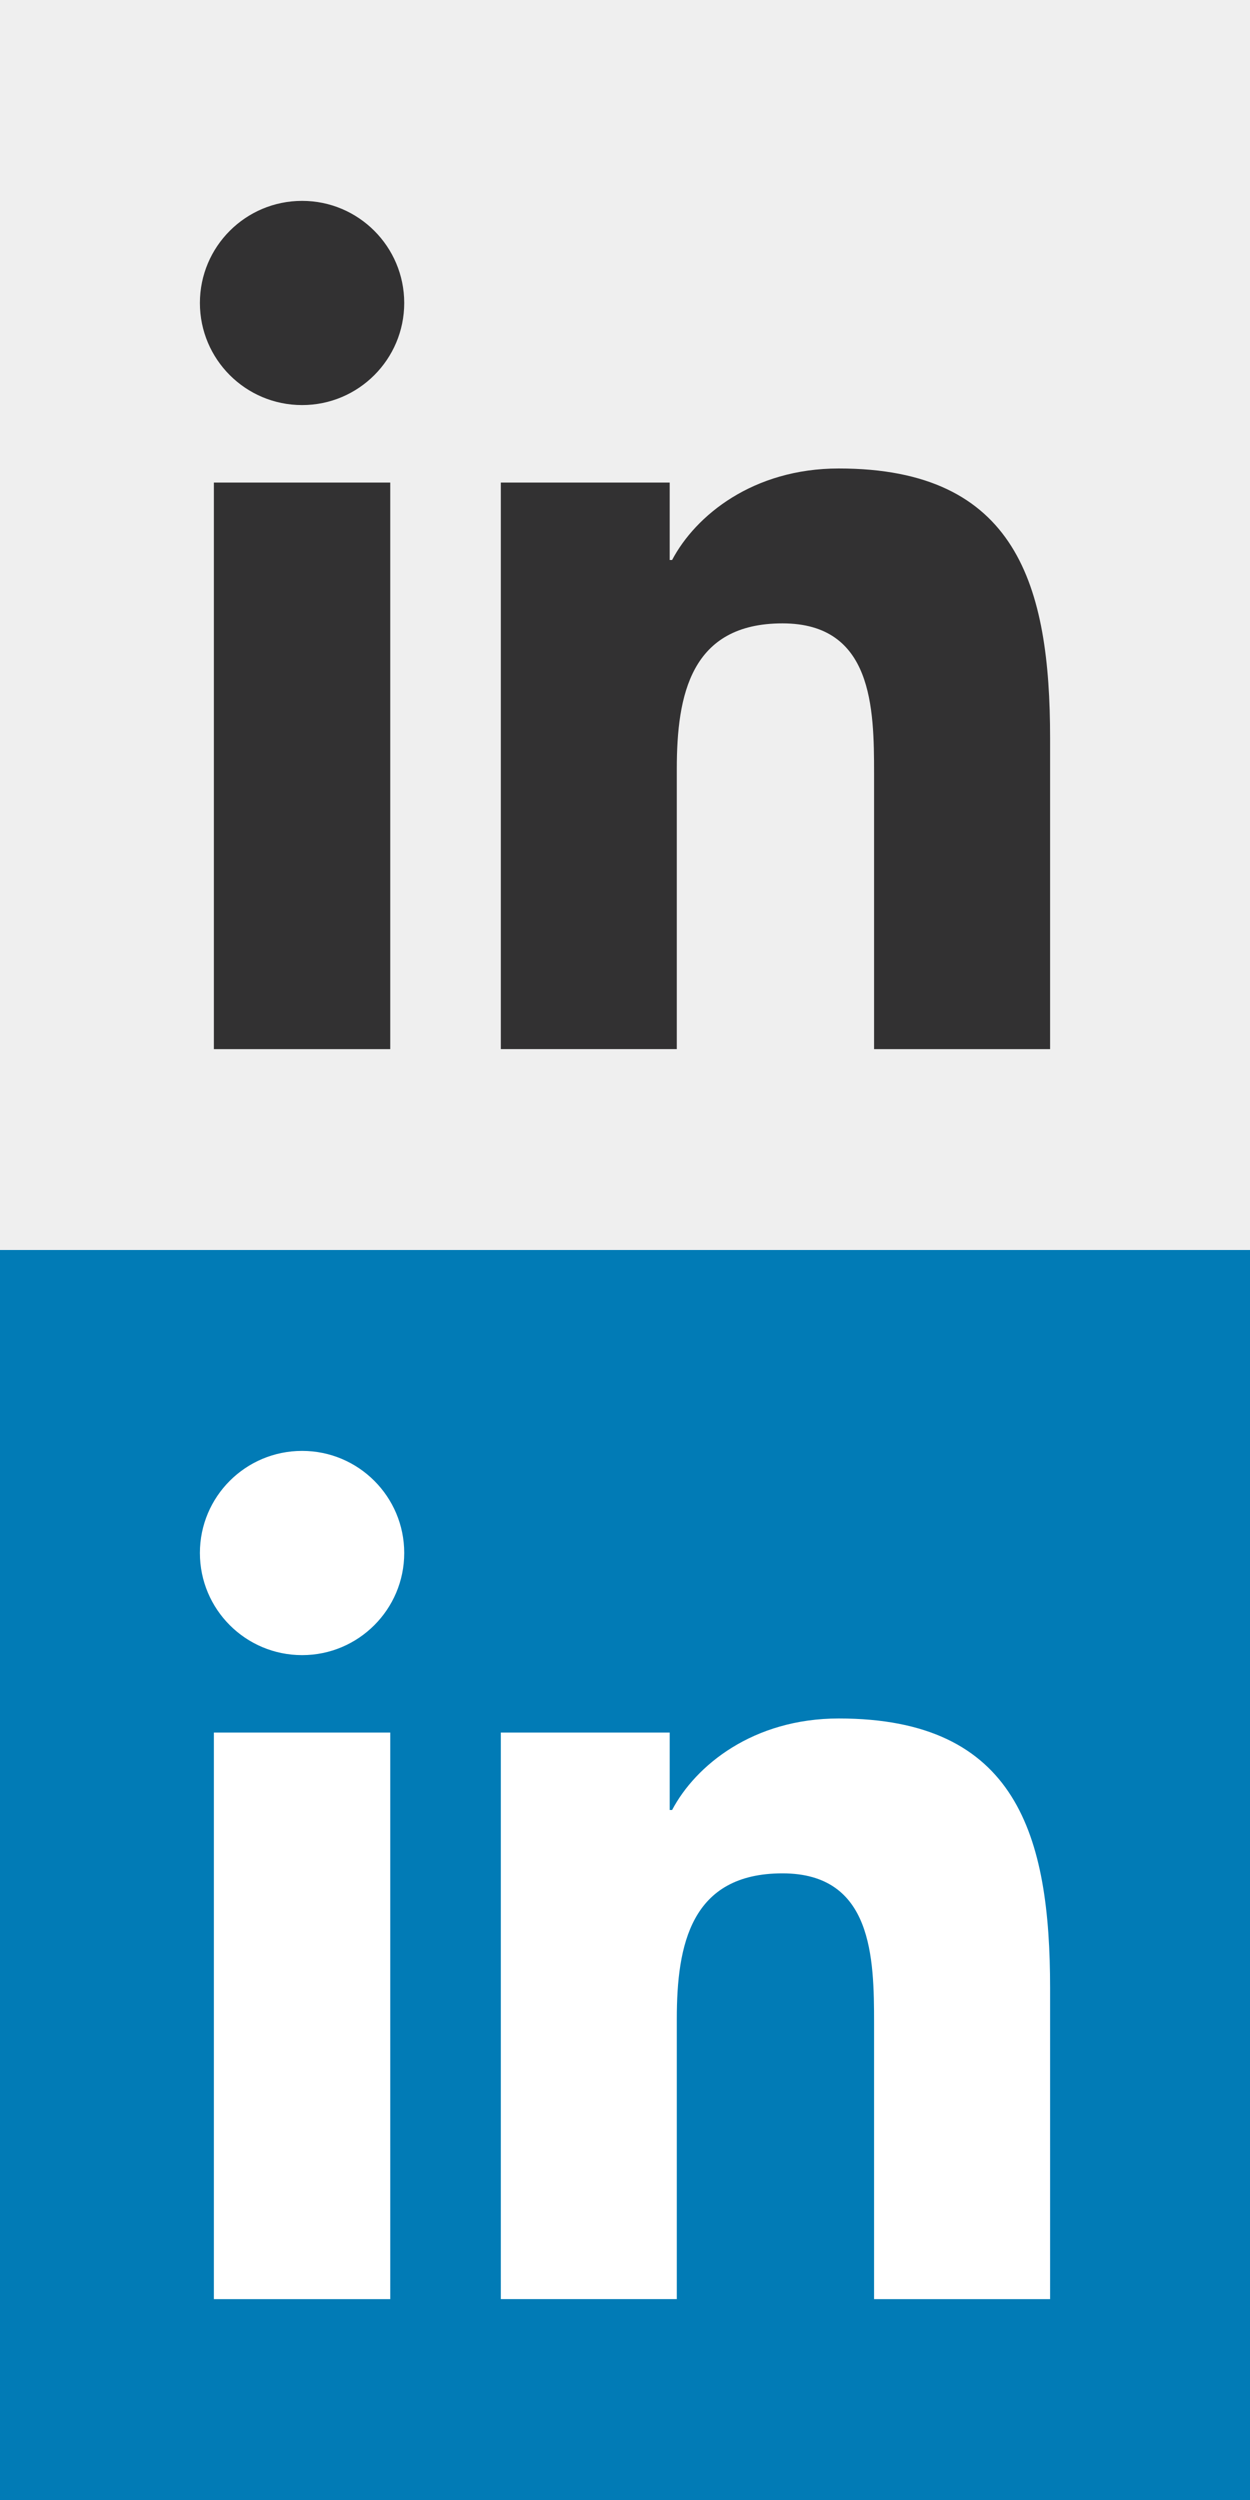 <svg
   xmlns:dc="http://purl.org/dc/elements/1.1/"
   xmlns:cc="http://creativecommons.org/ns#"
   xmlns:rdf="http://www.w3.org/1999/02/22-rdf-syntax-ns#"
   xmlns:svg="http://www.w3.org/2000/svg"
   xmlns="http://www.w3.org/2000/svg"
   xmlns:sodipodi="http://sodipodi.sourceforge.net/DTD/sodipodi-0.dtd"
   xmlns:inkscape="http://www.inkscape.org/namespaces/inkscape"
   version="1.1"
   id="Layer_1"
   x="0px"
   y="0px"
   width="50px"
   height="100px"
   viewBox="0 0 50 100"
   enable-background="new 0 0 50 100"
   xml:space="preserve"
   inkscape:version="0.48.4 r9939"
   sodipodi:docname="in.svg"><rect x="0" y="0" width="50" height="100" fill="#808080" stroke="none"/><defs
     id="defs257" /><sodipodi:namedview
     pagecolor="#ffffff"
     bordercolor="#666666"
     borderopacity="1"
     objecttolerance="10"
     gridtolerance="10"
     guidetolerance="10"
     inkscape:pageopacity="0"
     inkscape:pageshadow="2"
     inkscape:window-width="1280"
     inkscape:window-height="748"
     id="namedview255"
     showgrid="false"
     inkscape:zoom="4.72"
     inkscape:cx="-27.680734"
     inkscape:cy="48.783606"
     inkscape:window-x="0"
     inkscape:window-y="30"
     inkscape:window-maximized="1"
     inkscape:current-layer="Layer_1" /><g
     id="g127"><rect
       y="50"
       fill="#017BB6"
       width="50"
       height="50"
       id="rect129" /><path
       fill="#FFFFFF"
       d="M8.555,69.303h7.055v22.662H8.555V69.303z M12.085,58.036c2.255,0,4.084,1.831,4.084,4.083   c0,2.254-1.829,4.086-4.084,4.086c-2.264,0-4.089-1.832-4.089-4.086C7.996,59.867,9.821,58.036,12.085,58.036"
       id="path131" /><path
       fill="#FFFFFF"
       d="M20.033,69.303h6.755V72.4h0.096c0.94-1.783,3.24-3.661,6.669-3.661c7.131,0,8.451,4.691,8.451,10.796   v12.43h-7.041V80.948c0-2.632-0.053-6.014-3.664-6.014c-3.668,0-4.227,2.863-4.227,5.818v11.212h-7.039V69.303z"
       id="path133" /></g><rect
     fill="#0D426A"
     width="50"
     height="50"
     id="rect135"
     style="fill:#efefef;fill-opacity:1" /><path
     fill="#FFFFFF"
     d="M8.555,19.302h7.055v22.663H8.555V19.302z M12.085,8.035c2.255,0,4.084,1.832,4.084,4.084  c0,2.253-1.829,4.084-4.084,4.084c-2.264,0-4.089-1.832-4.089-4.084C7.996,9.867,9.821,8.035,12.085,8.035"
     id="path137"
     style="fill:#323132;fill-opacity:1" /><path
     fill="#FFFFFF"
     d="M20.033,19.302h6.755v3.098h0.096c0.94-1.783,3.24-3.661,6.669-3.661c7.131,0,8.451,4.691,8.451,10.795  v12.431h-7.041V30.947c0-2.631-0.053-6.012-3.664-6.012c-3.668,0-4.227,2.863-4.227,5.817v11.212h-7.039V19.302z"
     id="path139"
     style="fill:#323132;fill-opacity:1" /></svg>